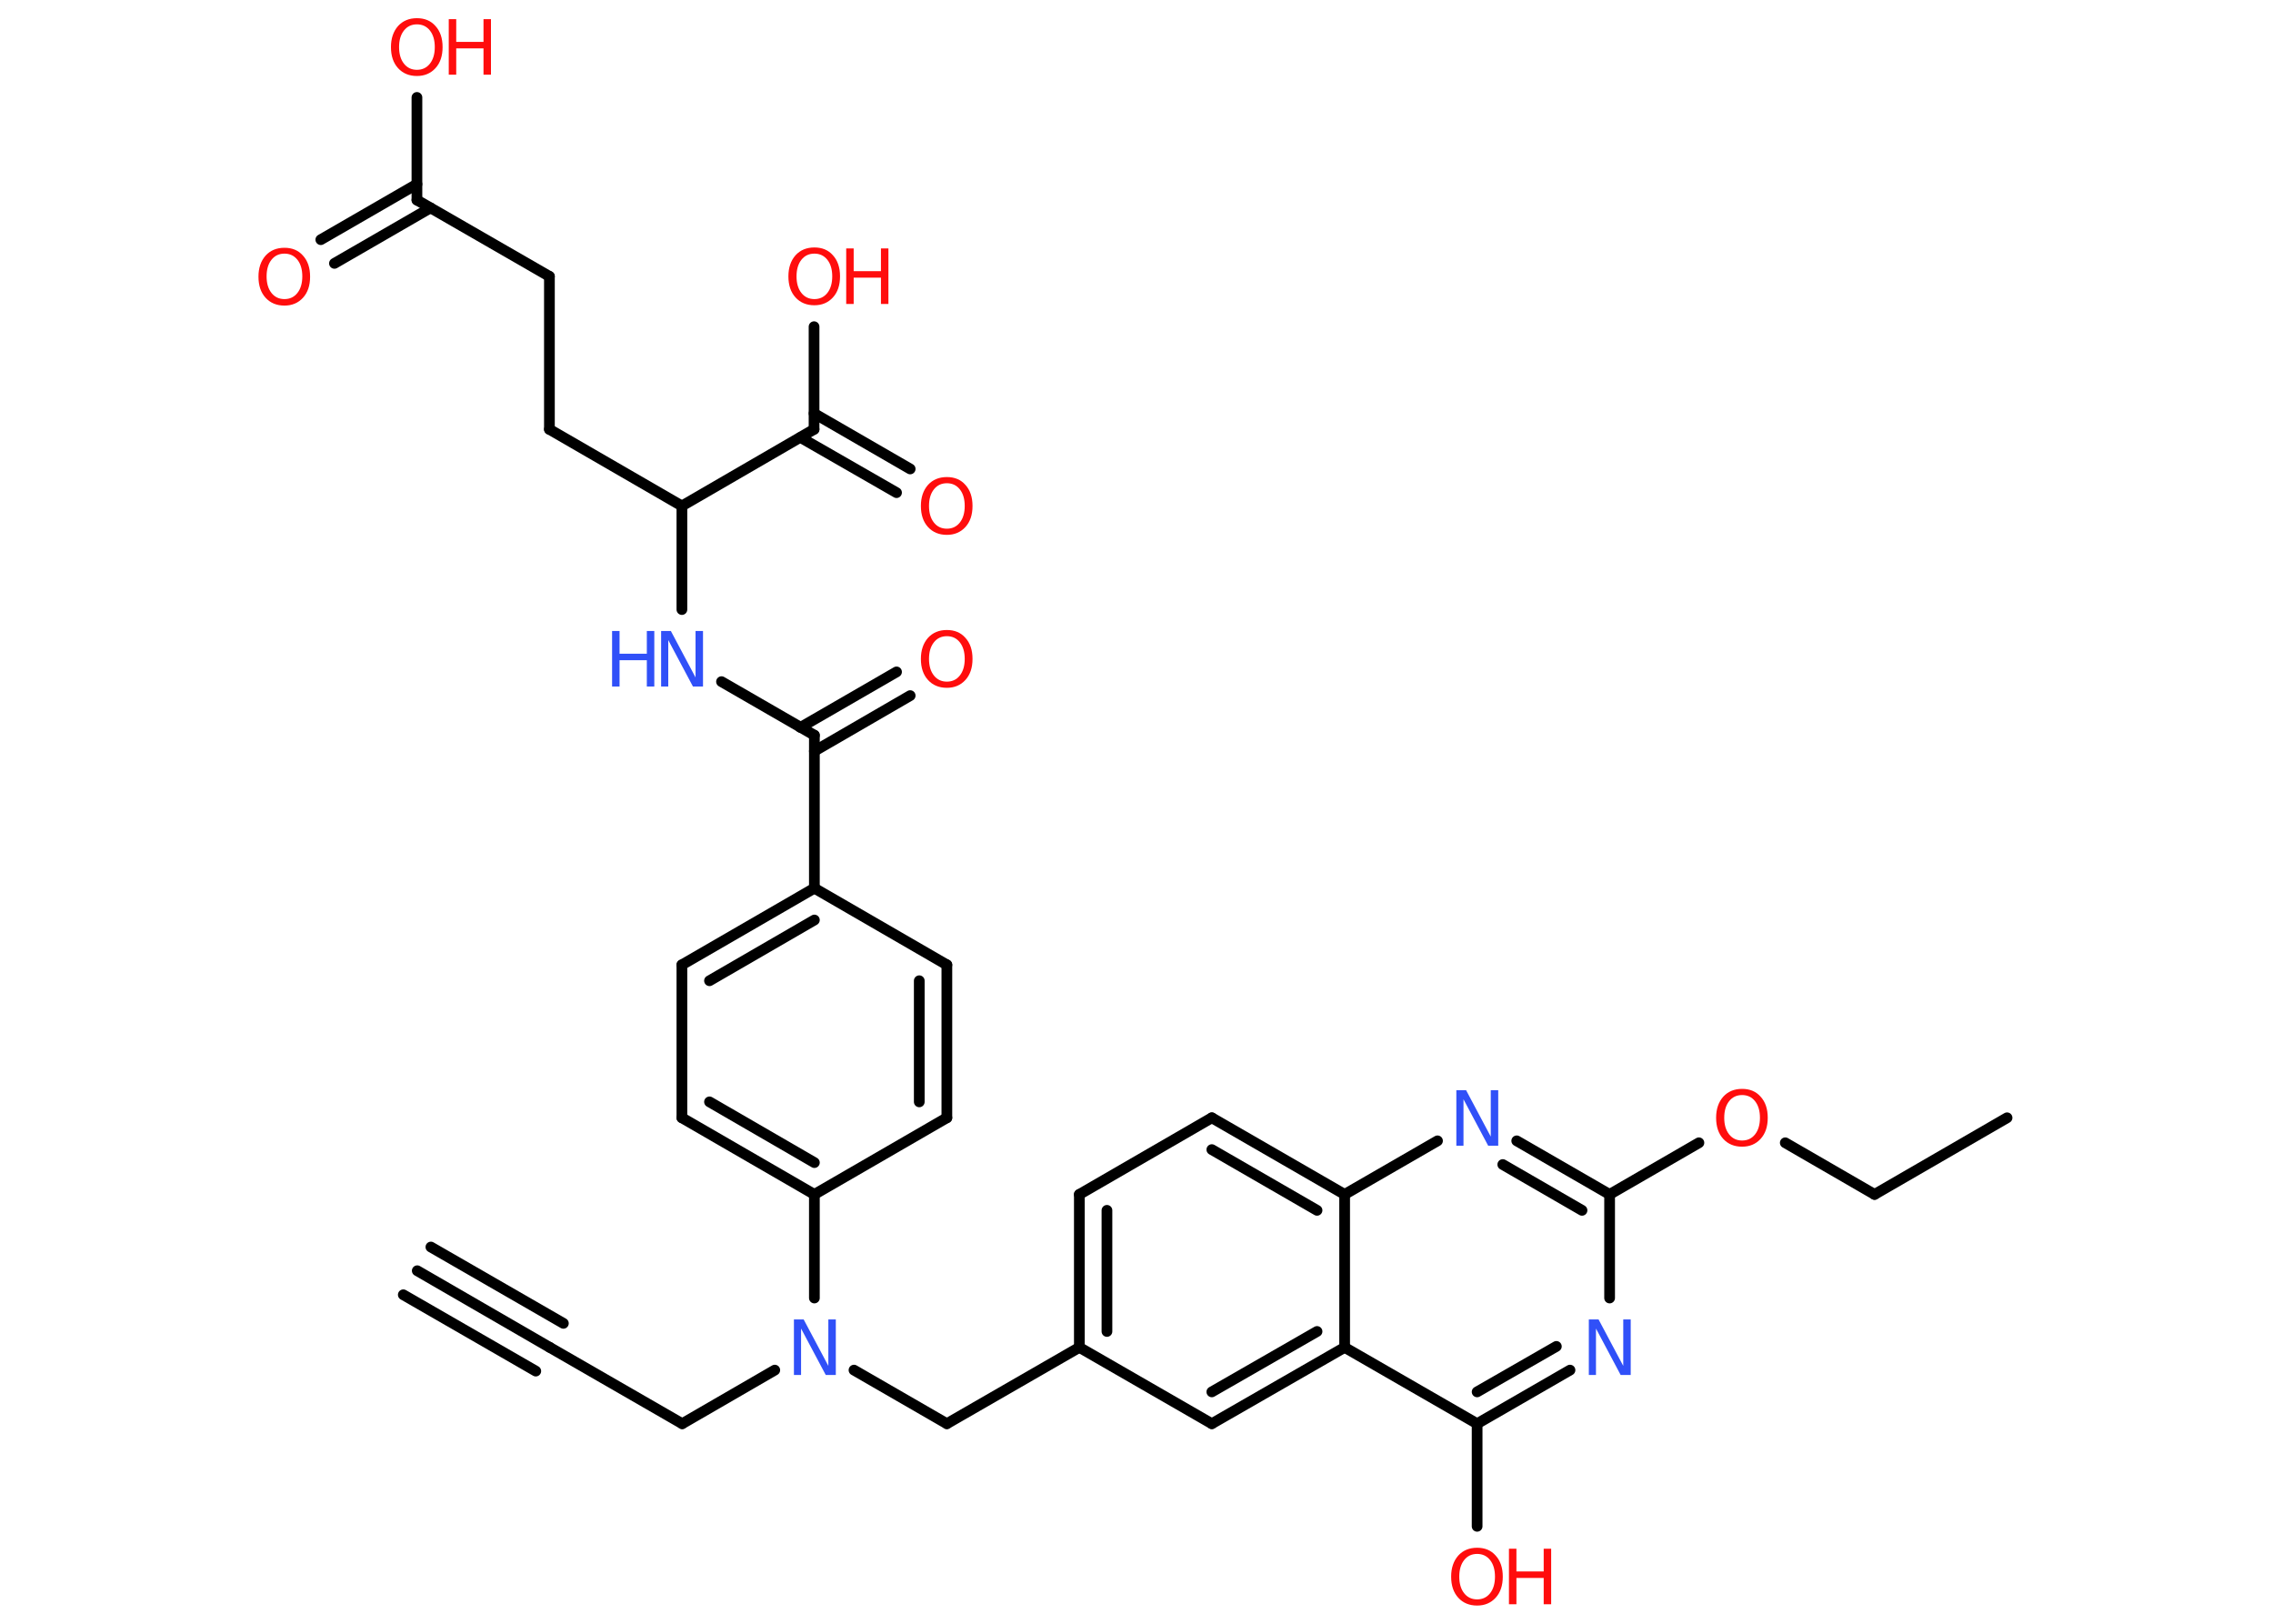 <?xml version='1.0' encoding='UTF-8'?>
<!DOCTYPE svg PUBLIC "-//W3C//DTD SVG 1.1//EN" "http://www.w3.org/Graphics/SVG/1.1/DTD/svg11.dtd">
<svg version='1.2' xmlns='http://www.w3.org/2000/svg' xmlns:xlink='http://www.w3.org/1999/xlink' width='70.0mm' height='50.0mm' viewBox='0 0 70.0 50.0'>
  <desc>Generated by the Chemistry Development Kit (http://github.com/cdk)</desc>
  <g stroke-linecap='round' stroke-linejoin='round' stroke='#000000' stroke-width='.33' fill='#FF0D0D'>
    <rect x='.0' y='.0' width='70.0' height='50.0' fill='#FFFFFF' stroke='none'/>
    <g id='mol1' class='mol'>
      <g id='mol1bnd1' class='bond'>
        <line x1='12.85' y1='39.13' x2='16.93' y2='41.49'/>
        <line x1='13.27' y1='38.4' x2='17.35' y2='40.75'/>
        <line x1='12.42' y1='39.87' x2='16.5' y2='42.22'/>
      </g>
      <line id='mol1bnd2' class='bond' x1='16.93' y1='41.49' x2='21.01' y2='43.84'/>
      <line id='mol1bnd3' class='bond' x1='21.01' y1='43.84' x2='23.86' y2='42.19'/>
      <line id='mol1bnd4' class='bond' x1='26.3' y1='42.19' x2='29.16' y2='43.84'/>
      <line id='mol1bnd5' class='bond' x1='29.16' y1='43.84' x2='33.24' y2='41.49'/>
      <g id='mol1bnd6' class='bond'>
        <line x1='33.24' y1='36.78' x2='33.24' y2='41.49'/>
        <line x1='34.09' y1='37.27' x2='34.09' y2='41.0'/>
      </g>
      <line id='mol1bnd7' class='bond' x1='33.24' y1='36.78' x2='37.32' y2='34.42'/>
      <g id='mol1bnd8' class='bond'>
        <line x1='41.41' y1='36.78' x2='37.32' y2='34.42'/>
        <line x1='40.56' y1='37.27' x2='37.32' y2='35.4'/>
      </g>
      <line id='mol1bnd9' class='bond' x1='41.41' y1='36.78' x2='44.27' y2='35.13'/>
      <g id='mol1bnd10' class='bond'>
        <line x1='49.57' y1='36.78' x2='46.71' y2='35.13'/>
        <line x1='48.72' y1='37.27' x2='46.28' y2='35.86'/>
      </g>
      <line id='mol1bnd11' class='bond' x1='49.57' y1='36.78' x2='52.32' y2='35.19'/>
      <line id='mol1bnd12' class='bond' x1='54.98' y1='35.19' x2='57.73' y2='36.78'/>
      <line id='mol1bnd13' class='bond' x1='57.73' y1='36.78' x2='61.81' y2='34.42'/>
      <line id='mol1bnd14' class='bond' x1='49.57' y1='36.78' x2='49.57' y2='39.97'/>
      <g id='mol1bnd15' class='bond'>
        <line x1='45.49' y1='43.84' x2='48.35' y2='42.19'/>
        <line x1='45.49' y1='42.86' x2='47.93' y2='41.46'/>
      </g>
      <line id='mol1bnd16' class='bond' x1='45.49' y1='43.84' x2='45.49' y2='47.0'/>
      <line id='mol1bnd17' class='bond' x1='45.49' y1='43.84' x2='41.41' y2='41.49'/>
      <line id='mol1bnd18' class='bond' x1='41.41' y1='36.78' x2='41.41' y2='41.49'/>
      <g id='mol1bnd19' class='bond'>
        <line x1='37.32' y1='43.84' x2='41.41' y2='41.49'/>
        <line x1='37.32' y1='42.86' x2='40.56' y2='41.0'/>
      </g>
      <line id='mol1bnd20' class='bond' x1='33.24' y1='41.49' x2='37.32' y2='43.84'/>
      <line id='mol1bnd21' class='bond' x1='25.08' y1='39.97' x2='25.08' y2='36.78'/>
      <g id='mol1bnd22' class='bond'>
        <line x1='21.0' y1='34.42' x2='25.08' y2='36.78'/>
        <line x1='21.85' y1='33.93' x2='25.08' y2='35.8'/>
      </g>
      <line id='mol1bnd23' class='bond' x1='21.0' y1='34.42' x2='21.0' y2='29.71'/>
      <g id='mol1bnd24' class='bond'>
        <line x1='25.08' y1='27.35' x2='21.0' y2='29.71'/>
        <line x1='25.08' y1='28.33' x2='21.85' y2='30.2'/>
      </g>
      <line id='mol1bnd25' class='bond' x1='25.08' y1='27.35' x2='25.08' y2='22.64'/>
      <g id='mol1bnd26' class='bond'>
        <line x1='24.65' y1='22.4' x2='27.61' y2='20.69'/>
        <line x1='25.08' y1='23.13' x2='28.03' y2='21.42'/>
      </g>
      <line id='mol1bnd27' class='bond' x1='25.08' y1='22.64' x2='22.22' y2='20.99'/>
      <line id='mol1bnd28' class='bond' x1='21.0' y1='18.77' x2='21.0' y2='15.58'/>
      <line id='mol1bnd29' class='bond' x1='21.0' y1='15.58' x2='16.92' y2='13.22'/>
      <line id='mol1bnd30' class='bond' x1='16.92' y1='13.22' x2='16.92' y2='8.51'/>
      <line id='mol1bnd31' class='bond' x1='16.92' y1='8.51' x2='12.84' y2='6.16'/>
      <g id='mol1bnd32' class='bond'>
        <line x1='13.26' y1='6.4' x2='10.3' y2='8.11'/>
        <line x1='12.84' y1='5.67' x2='9.88' y2='7.38'/>
      </g>
      <line id='mol1bnd33' class='bond' x1='12.84' y1='6.16' x2='12.84' y2='3.0'/>
      <line id='mol1bnd34' class='bond' x1='21.0' y1='15.58' x2='25.07' y2='13.22'/>
      <g id='mol1bnd35' class='bond'>
        <line x1='25.07' y1='12.73' x2='28.03' y2='14.44'/>
        <line x1='24.65' y1='13.47' x2='27.61' y2='15.17'/>
      </g>
      <line id='mol1bnd36' class='bond' x1='25.07' y1='13.22' x2='25.07' y2='10.06'/>
      <line id='mol1bnd37' class='bond' x1='25.08' y1='27.35' x2='29.16' y2='29.71'/>
      <g id='mol1bnd38' class='bond'>
        <line x1='29.16' y1='34.42' x2='29.16' y2='29.71'/>
        <line x1='28.31' y1='33.93' x2='28.31' y2='30.2'/>
      </g>
      <line id='mol1bnd39' class='bond' x1='25.08' y1='36.78' x2='29.16' y2='34.42'/>
      <path id='mol1atm4' class='atom' d='M24.44 40.63h.31l.76 1.43v-1.43h.23v1.71h-.31l-.76 -1.43v1.43h-.22v-1.71z' stroke='none' fill='#3050F8'/>
      <path id='mol1atm10' class='atom' d='M44.84 33.57h.31l.76 1.43v-1.43h.23v1.71h-.31l-.76 -1.43v1.43h-.22v-1.71z' stroke='none' fill='#3050F8'/>
      <path id='mol1atm12' class='atom' d='M53.65 33.72q-.25 .0 -.4 .19q-.15 .19 -.15 .51q.0 .32 .15 .51q.15 .19 .4 .19q.25 .0 .4 -.19q.15 -.19 .15 -.51q.0 -.32 -.15 -.51q-.15 -.19 -.4 -.19zM53.65 33.53q.36 .0 .57 .24q.22 .24 .22 .65q.0 .41 -.22 .65q-.22 .24 -.57 .24q-.36 .0 -.58 -.24q-.22 -.24 -.22 -.65q.0 -.4 .22 -.65q.22 -.24 .58 -.24z' stroke='none'/>
      <path id='mol1atm15' class='atom' d='M48.92 40.63h.31l.76 1.43v-1.43h.23v1.71h-.31l-.76 -1.43v1.43h-.22v-1.71z' stroke='none' fill='#3050F8'/>
      <g id='mol1atm17' class='atom'>
        <path d='M45.49 47.85q-.25 .0 -.4 .19q-.15 .19 -.15 .51q.0 .32 .15 .51q.15 .19 .4 .19q.25 .0 .4 -.19q.15 -.19 .15 -.51q.0 -.32 -.15 -.51q-.15 -.19 -.4 -.19zM45.49 47.66q.36 .0 .57 .24q.22 .24 .22 .65q.0 .41 -.22 .65q-.22 .24 -.57 .24q-.36 .0 -.58 -.24q-.22 -.24 -.22 -.65q.0 -.4 .22 -.65q.22 -.24 .58 -.24z' stroke='none'/>
        <path d='M46.47 47.69h.23v.7h.84v-.7h.23v1.71h-.23v-.81h-.84v.81h-.23v-1.71z' stroke='none'/>
      </g>
      <path id='mol1atm25' class='atom' d='M29.16 19.59q-.25 .0 -.4 .19q-.15 .19 -.15 .51q.0 .32 .15 .51q.15 .19 .4 .19q.25 .0 .4 -.19q.15 -.19 .15 -.51q.0 -.32 -.15 -.51q-.15 -.19 -.4 -.19zM29.16 19.4q.36 .0 .57 .24q.22 .24 .22 .65q.0 .41 -.22 .65q-.22 .24 -.57 .24q-.36 .0 -.58 -.24q-.22 -.24 -.22 -.65q.0 -.4 .22 -.65q.22 -.24 .58 -.24z' stroke='none'/>
      <g id='mol1atm26' class='atom'>
        <path d='M20.35 19.43h.31l.76 1.43v-1.43h.23v1.71h-.31l-.76 -1.43v1.43h-.22v-1.71z' stroke='none' fill='#3050F8'/>
        <path d='M18.85 19.43h.23v.7h.84v-.7h.23v1.71h-.23v-.81h-.84v.81h-.23v-1.71z' stroke='none' fill='#3050F8'/>
      </g>
      <path id='mol1atm31' class='atom' d='M8.76 7.81q-.25 .0 -.4 .19q-.15 .19 -.15 .51q.0 .32 .15 .51q.15 .19 .4 .19q.25 .0 .4 -.19q.15 -.19 .15 -.51q.0 -.32 -.15 -.51q-.15 -.19 -.4 -.19zM8.76 7.63q.36 .0 .57 .24q.22 .24 .22 .65q.0 .41 -.22 .65q-.22 .24 -.57 .24q-.36 .0 -.58 -.24q-.22 -.24 -.22 -.65q.0 -.4 .22 -.65q.22 -.24 .58 -.24z' stroke='none'/>
      <g id='mol1atm32' class='atom'>
        <path d='M12.84 .75q-.25 .0 -.4 .19q-.15 .19 -.15 .51q.0 .32 .15 .51q.15 .19 .4 .19q.25 .0 .4 -.19q.15 -.19 .15 -.51q.0 -.32 -.15 -.51q-.15 -.19 -.4 -.19zM12.84 .56q.36 .0 .57 .24q.22 .24 .22 .65q.0 .41 -.22 .65q-.22 .24 -.57 .24q-.36 .0 -.58 -.24q-.22 -.24 -.22 -.65q.0 -.4 .22 -.65q.22 -.24 .58 -.24z' stroke='none'/>
        <path d='M13.82 .59h.23v.7h.84v-.7h.23v1.71h-.23v-.81h-.84v.81h-.23v-1.71z' stroke='none'/>
      </g>
      <path id='mol1atm34' class='atom' d='M29.16 14.88q-.25 .0 -.4 .19q-.15 .19 -.15 .51q.0 .32 .15 .51q.15 .19 .4 .19q.25 .0 .4 -.19q.15 -.19 .15 -.51q.0 -.32 -.15 -.51q-.15 -.19 -.4 -.19zM29.16 14.69q.36 .0 .57 .24q.22 .24 .22 .65q.0 .41 -.22 .65q-.22 .24 -.57 .24q-.36 .0 -.58 -.24q-.22 -.24 -.22 -.65q.0 -.4 .22 -.65q.22 -.24 .58 -.24z' stroke='none'/>
      <g id='mol1atm35' class='atom'>
        <path d='M25.08 7.81q-.25 .0 -.4 .19q-.15 .19 -.15 .51q.0 .32 .15 .51q.15 .19 .4 .19q.25 .0 .4 -.19q.15 -.19 .15 -.51q.0 -.32 -.15 -.51q-.15 -.19 -.4 -.19zM25.08 7.62q.36 .0 .57 .24q.22 .24 .22 .65q.0 .41 -.22 .65q-.22 .24 -.57 .24q-.36 .0 -.58 -.24q-.22 -.24 -.22 -.65q.0 -.4 .22 -.65q.22 -.24 .58 -.24z' stroke='none'/>
        <path d='M26.06 7.65h.23v.7h.84v-.7h.23v1.71h-.23v-.81h-.84v.81h-.23v-1.71z' stroke='none'/>
      </g>
    </g>
  </g>
</svg>
